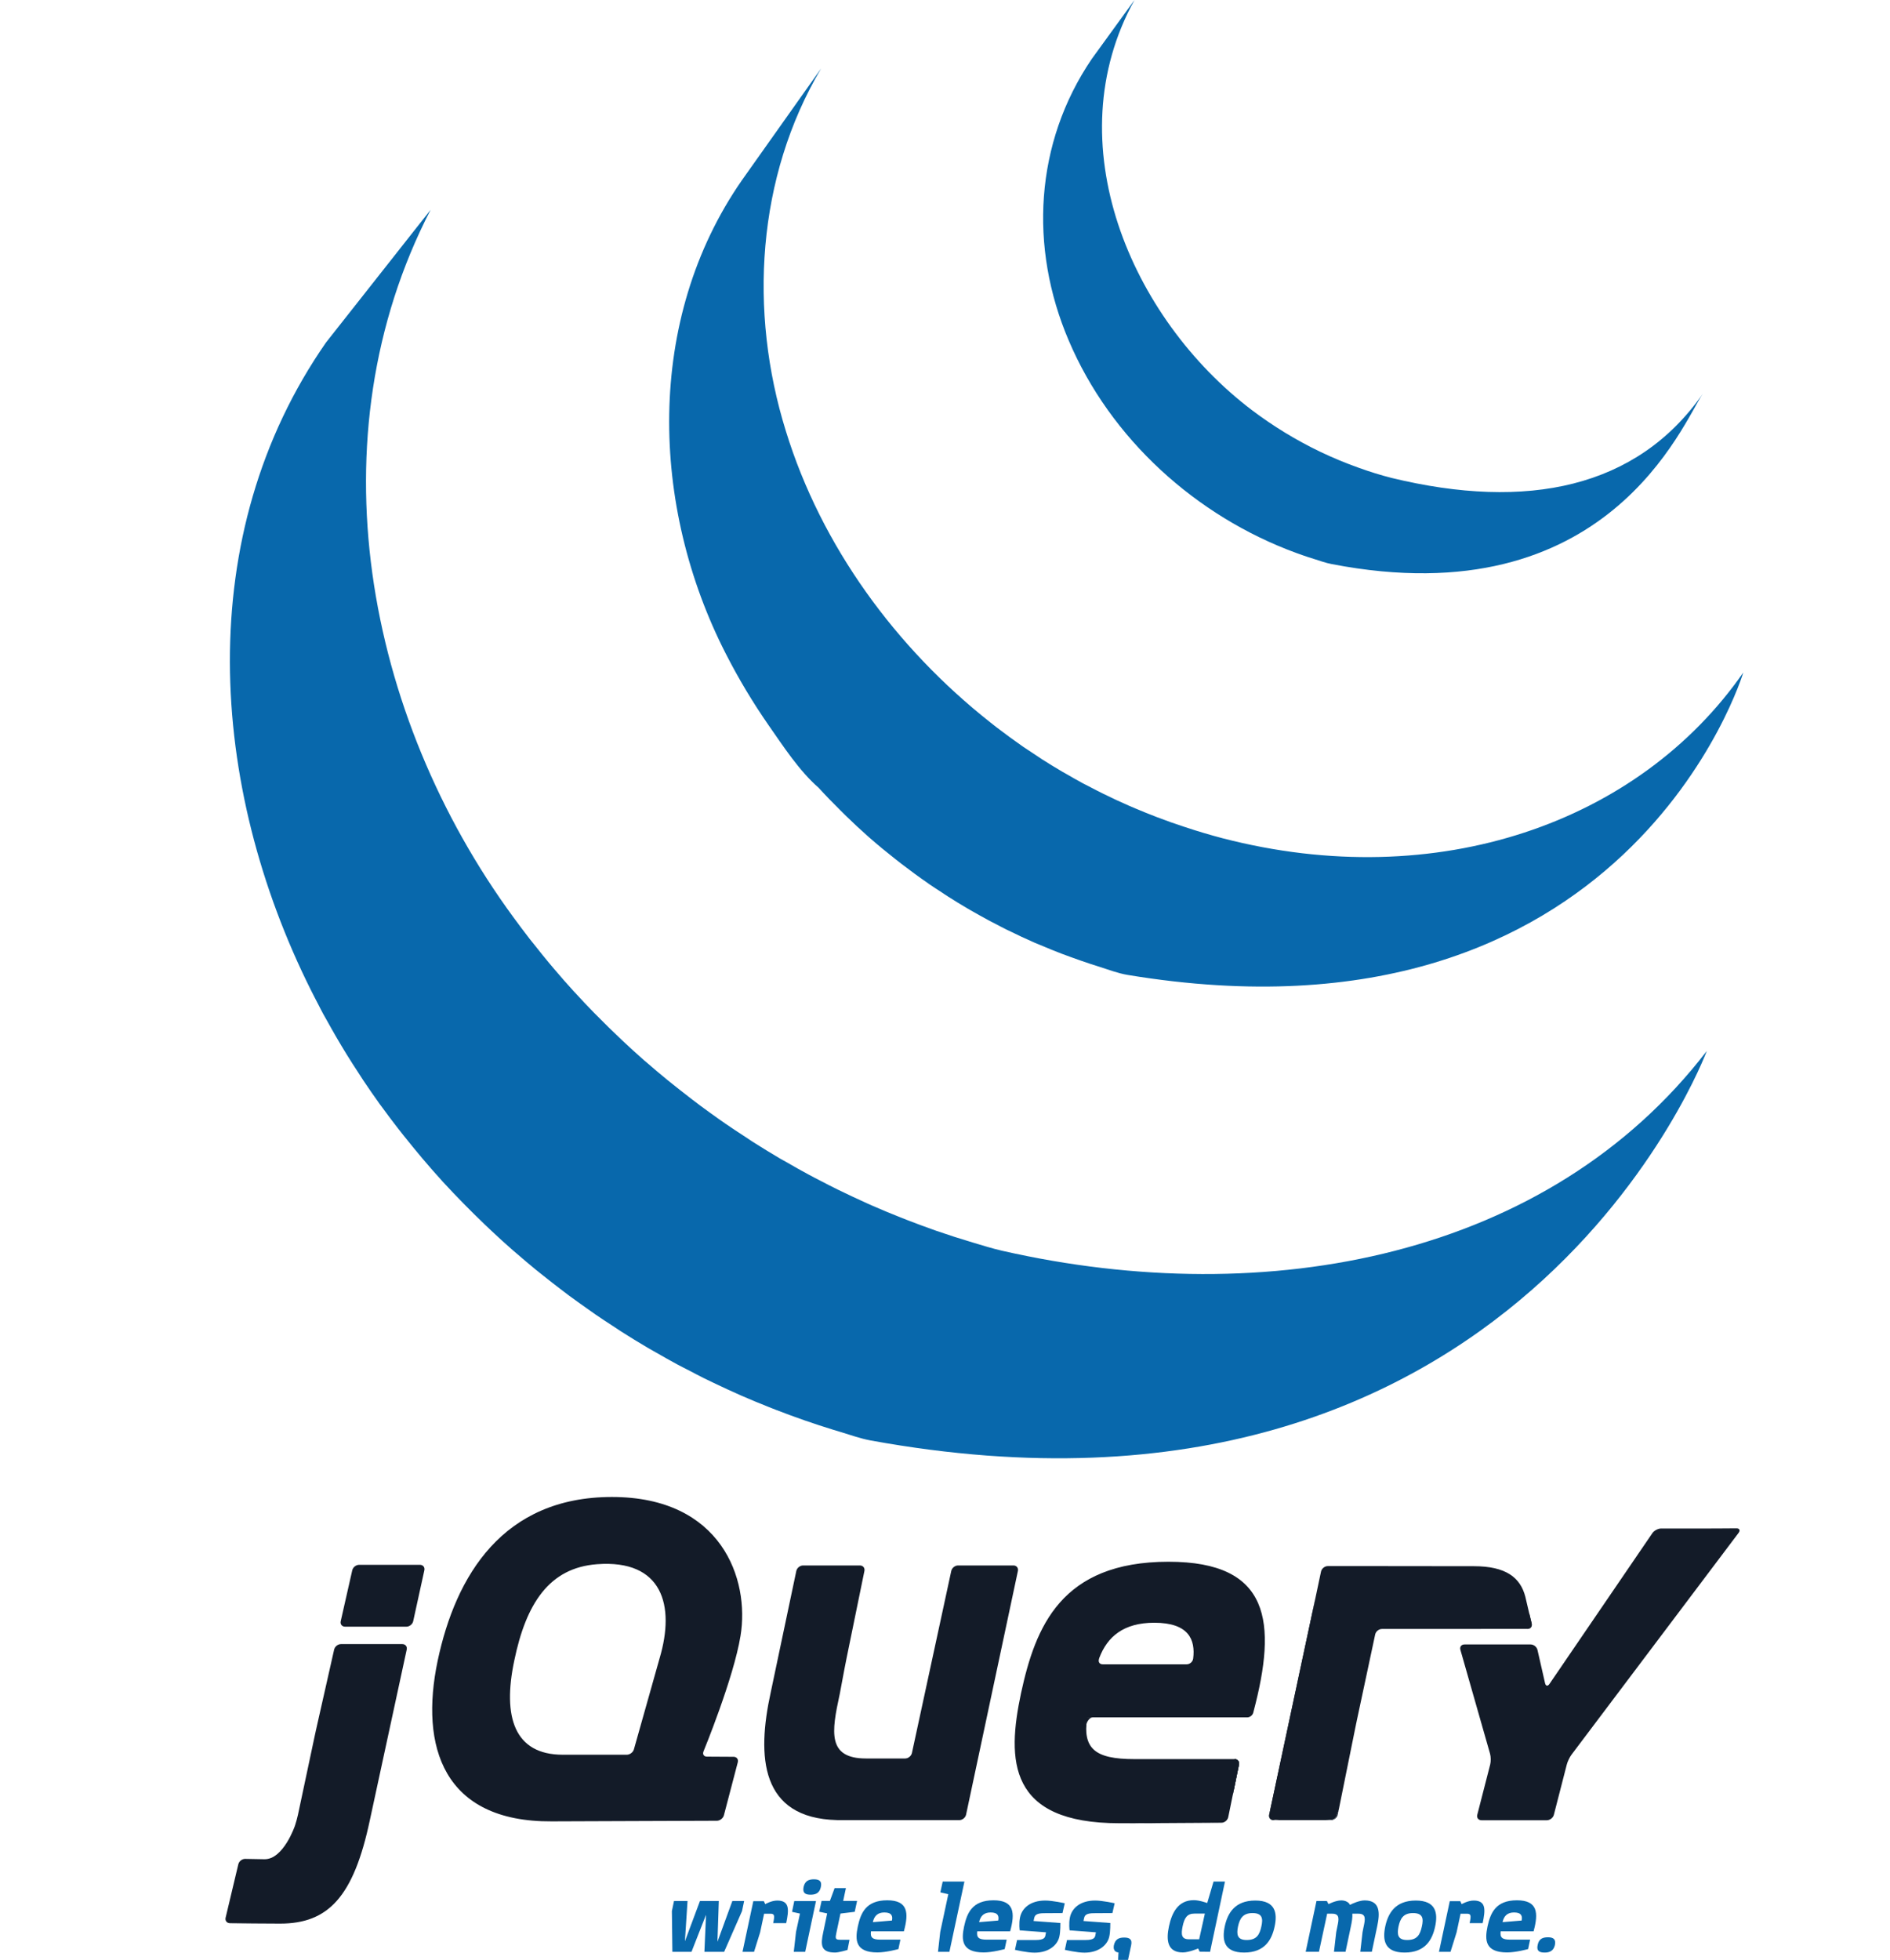 <?xml version="1.0" encoding="utf-8"?>
<!-- Generator: Adobe Illustrator 16.0.0, SVG Export Plug-In . SVG Version: 6.00 Build 0)  -->
<!DOCTYPE svg PUBLIC "-//W3C//DTD SVG 1.1//EN" "http://www.w3.org/Graphics/SVG/1.1/DTD/svg11.dtd">
<svg version="1.1" id="Layer_1" xmlns="http://www.w3.org/2000/svg" xmlns:xlink="http://www.w3.org/1999/xlink" x="0px" y="0px"
	 width="2499.281px" height="2591.114px" viewBox="0 -1979.114 2499.281 2591.114"
	 enable-background="new 0 -1979.114 2499.281 2591.114" xml:space="preserve">
<path fill="#131B28" d="M870.236,220.325l0.005-0.024l-15.996,56.69L870.236,220.325z M952.505,343.397l-17.623-0.104
	L952.505,343.397z M947.971,428.057h0.02l-105.607,0.382L947.971,428.057z M970.112,343.503l-17.632-0.105L970.112,343.503z
	 M957.229,420.86l18.392-70.157l-18.392,70.172V420.86z M1346.046,97.777l-34.268,161.1L1346.046,97.777z M1257.956,97.777
	l-26.012,120.348l26.012-120.358V97.777z"/>
<path fill="#131B28" d="M1340.176,90.528h-73.277c-4.065,0-8.098,3.264-8.972,7.239l-26.012,120.358l-26.017,120.362
	c-0.863,3.971-4.891,7.225-8.957,7.225h-51.865c-51.313,0-45.382-35.493-34.874-84.115l0.315-1.47l1.149-6.127l0.22-1.155
	l2.339-12.479l2.51-13.375c0.764-4.032,1.918-9.926,2.682-13.629l11.825-57.783l11.834-57.783c0.816-3.984-1.852-7.258-5.917-7.258
	h-75.215c-4.066,0-8.089,3.274-8.924,7.249l-16.172,76.728l-16.172,76.718c-0.015,0.034-0.02,0.081-0.024,0.115l-1.503,7.129
	c-18.625,85.045-13.686,166.145,87.555,168.683c1.656,0.048,2.936,0.063,2.936,0.063h158.914c4.066,0,8.089-3.265,8.943-7.249
	l34.267-161.086l34.272-161.1C1346.876,93.792,1344.241,90.533,1340.176,90.528z M1632.505,346.542c4.075,0,6.732,3.265,5.917,7.249
	l-7.115,34.777 M1624.201,423.361l7.115-34.798l-7.12,34.812L1624.201,423.361z M1615.277,430.681l0.038-0.009
	c-21.568,0.171-86.371,0.668-135.078,0.668C1539.514,431.34,1615.272,430.686,1615.277,430.681z M1436.521,301.748
	c-0.058-3.808,4.275-10.369,8.351-10.369l-9.152-0.153C1431.592,332.704,1436.521,301.748,1436.521,301.748z"/>
<path fill="#131B28" d="M1486.913,431.32c-0.468,0-0.945,0-1.413,0.01C1485.968,431.32,1486.445,431.32,1486.913,431.32z
	 M1632.505,346.542c4.075,0,6.732,3.265,5.917,7.249l-7.115,34.777l-1.159,5.669 M1521.604,431.239h-0.296H1521.604z
	 M1503.614,431.297h-1.045H1503.614z M1498.127,431.311c-0.582,0-1.15,0-1.723,0.01
	C1496.977,431.311,1497.545,431.311,1498.127,431.311z M1492.544,431.32h-1.513H1492.544z M1502.564,431.297l-4.442,0.009
	L1502.564,431.297z M1521.318,431.239c-5.932,0.023-11.849,0.048-17.68,0.063C1509.47,431.292,1515.396,431.263,1521.318,431.239z
	 M1624.201,423.38l5.96-29.138l-5.965,29.157L1624.201,423.38z M1496.409,431.32h-3.87H1496.409z M1485.481,431.33h-5.235H1485.481z
	 M1491.017,431.32h-4.123H1491.017z M419.098,302.621l11.387-50.458l-13.019,57.679l-12.488,58.752l10.947-51.504
	C416.765,313.105,418.201,306.592,419.098,302.621L419.098,302.621z M555.337,89.679h-80.474c-4.075,0-8.132,3.25-9.043,7.21
	l-7.636,33.68l-7.63,33.695c-0.897,3.96,1.694,7.21,5.765,7.21h81.099c4.07,0,8.107-3.25,8.985-7.225l7.373-33.681l7.377-33.656
	v-0.01C562.026,92.934,559.412,89.679,555.337,89.679L555.337,89.679z M537.823,201.719v-0.009L514.222,310.9L537.823,201.719
	L537.823,201.719z M304.047,563.518c0,0,40.566,0.52,66.349,0.52c-19.584,0-51.942-0.357-66.382-0.529L304.047,563.518z
	 M441.86,201.705l-11.396,50.458L441.86,201.705z"/>
<path fill="#131B28" d="M532.002,194.485h-81.108c-4.065,0-8.132,3.25-9.028,7.225l-11.396,50.458l-11.386,50.458
	c-0.897,3.971-2.329,10.484-3.174,14.469l-10.946,51.504l-10.938,51.503c-1.076,4.807-2.379,9.561-3.903,14.244
	c0,0-15.151,45.085-40.623,44.574c-1.089-0.023-2.139-0.033-3.184-0.062c-12.345-0.233-22.041-0.405-22.041-0.405h-0.02
	c-4.061-0.063-8.141,3.106-9.091,7.058l-8.412,35.359l-8.403,35.341c-0.94,3.951,1.607,7.216,5.654,7.282
	c14.444,0.172,46.799,0.534,66.388,0.534c63.629,0,97.17-35.255,118.673-136.701L514.227,310.9l23.602-109.196
	C538.688,197.739,536.063,194.485,532.002,194.485L532.002,194.485z M1684.185,427.207c-4.07,0-6.705-3.264-5.851-7.253
	l61.014-285.791 M1768.981,419.949l24.676-121.98L1768.981,419.949z"/>
<path fill="#131B28" d="M1679.222,423.585c-0.496-1.989-0.205-6.866,0.658-10.856l28.956-135.656l-30.507,142.89
	c-0.859,3.984,1.78,7.249,5.851,7.249h7.411C1687.516,427.207,1679.708,425.58,1679.222,423.585L1679.222,423.585z M1764.162,425.58
	c-2.214,0.896-7.363,1.632-11.434,1.632h7.411c4.07,0,8.06-3.264,8.866-7.258l1.47-7.249
	C1769.659,416.685,1766.381,424.678,1764.162,425.58L1764.162,425.58z M1781.341,358.959l10.89-53.837
	c-0.005,0.033-0.01,0.081-0.02,0.104L1781.341,358.959z M2022.085,153.313l3.359,13.886c0.926,3.975-1.642,7.201-5.697,7.21
	 M1770.461,412.705l10.86-53.741L1770.461,412.705z M2018.739,139.087l3.326,14.225L2018.739,139.087z M1792.221,305.127
	c0.812-3.984,2.152-10.441,2.997-14.388l11.634-54.5l-13.175,61.734L1792.221,305.127L1792.221,305.127z M1740.35,129.486
	c-0.806,3.846-1.847,8.704-2.528,11.92l-28.957,135.666l30.508-142.9L1740.35,129.486z"/>
<path fill="#131B28" d="M2025.425,167.199l-3.359-13.886l-3.326-14.225l-1.684-7.201c-6.591-25.592-25.932-40.366-67.92-40.366
	l-65.375-0.072l-60.207-0.071h-67.742c-4.066,0-8.089,3.25-8.929,7.234h-0.005l-2.996,14.154l-3.531,16.716l-0.988,4.681
	l-30.507,142.9l-28.956,135.657c-0.863,3.989-1.15,8.866-0.658,10.855c0.491,1.995,8.293,3.627,12.368,3.627h61.119
	c4.075,0,9.225-0.734,11.434-1.632c2.219-0.897,5.497-8.891,6.309-12.875l10.86-53.741l10.876-53.731l0.019-0.105l1.451-7.153
	l13.18-61.734l11.634-54.524c0.864-3.961,4.872-7.201,8.929-7.21l192.309-0.095C2023.783,174.4,2026.355,171.169,2025.425,167.199z"
	/>
<path fill="#131B28" d="M2272.993,41.635c-4.076,0.028-10.728,0.052-14.803,0.052h-61.553c-4.076,0-9.282,2.749-11.582,6.108
	L2048.95,247.2c-2.3,3.369-4.92,2.868-5.826-1.093l-10.016-43.935c-0.902-3.975-4.982-7.21-9.048-7.21h-87.508
	c-4.07,0-6.48,3.192-5.368,7.105l39.211,137.355c1.116,3.913,1.197,10.346,0.19,14.287l-17.088,66.478
	c-1.017,3.946,1.489,7.177,5.563,7.177h86.478c4.07,0,8.227-3.23,9.238-7.177l17.098-66.478c1.007-3.941,3.837-9.835,6.29-13.085
	l220.969-293.278c2.452-3.25,1.121-5.894-2.939-5.865L2272.993,41.635L2272.993,41.635z M1577.818,213.658l-0.005-0.081
	c-0.511,4.414-4.586,7.654-8.646,7.654h-110.938c-3.837,0-5.788-2.61-5.221-5.827c0.034-0.095,0.048-0.176,0.101-0.257
	c0,0-0.038,0.009-0.071,0.033c0.023-0.129,0.023-0.248,0.062-0.372l0.506-1.89c10.599-28.169,32.178-46.66,72.738-46.66
	C1572.006,166.264,1580.92,188.577,1577.818,213.658L1577.818,213.658z M1545.273,85.608c-142.399,0-176.142,86.434-195.071,173.669
	c-18.931,88.916-17.299,172.052,130.049,172.052h5.234c0.468-0.01,0.94-0.01,1.408-0.01h9.506c0.572-0.01,1.141-0.01,1.723-0.01
	l4.442-0.009h1.04c5.836-0.01,11.754-0.039,17.681-0.058h0.296c38.915-0.152,77.944-0.448,93.749-0.572
	c4.047-0.063,8.003-3.321,8.833-7.269l5.965-29.156l1.159-5.674l7.12-34.772c0.816-3.99-1.852-7.254-5.917-7.254h-132.479
	c-52.687,0-68.329-14.001-62.564-55.163h211.764l-0.02,0.023c0.053,0,0.101-0.023,0.144-0.023c3.364-0.063,6.476-2.376,7.711-5.464
	c0.234-0.597,0.435-1.212,0.511-1.852l-0.023,0.023c31.442-118.602,22.423-198.474-112.274-198.474L1545.273,85.608z
	 M872.24,213.205l-2.004,7.096l-0.005,0.024l-15.99,56.667l-15.986,56.657c-1.103,3.913-5.335,7.115-9.415,7.115h-84.63
	c-64.192,0-79.83-50.206-64.192-124.271c15.623-75.75,46.273-122.839,109.459-127.606
	C875.814,82.378,893.089,143.105,872.24,213.205L872.24,213.205z M930.281,336.406c0,0,39.903-96.884,48.97-152.849
	C991.605,108.643,954.099,0,809.223,0c-144.051,0-206.601,103.728-230.47,216.488c-23.865,113.576,7.405,213.186,150.635,212.37
	l112.995-0.42l105.607-0.382c4.07-0.038,8.227-3.265,9.263-7.191l18.391-70.171c1.025-3.938-1.46-7.178-5.526-7.201l-17.632-0.101
	l-17.623-0.104c-3.464-0.024-5.444-2.262-5.024-5.235c0.078-0.567,0.224-1.123,0.435-1.655L930.281,336.406L930.281,336.406z"/>
<path fill="#131B28" d="M1643.385,271.561c0,2.683-2.175,4.858-4.858,4.858c-2.683,0-4.857-2.175-4.857-4.858
	s2.175-4.858,4.857-4.858C1641.21,266.703,1643.385,268.878,1643.385,271.561z"/>
<path fill="#0868AC" d="M431.109-1526.324c-177.183,254.667-155.138,585.992-19.79,856.583c3.208,6.504,6.61,12.86,9.927,19.259
	c2.125,4.037,4.103,8.205,6.334,12.181c1.255,2.379,2.636,4.737,3.955,7.013c2.294,4.294,4.676,8.418,7.056,12.607
	c4.189,7.439,8.502,14.795,12.903,22.169c2.445,4.042,4.868,8.101,7.378,12.142c4.868,7.887,9.884,15.666,15.007,23.466
	c2.127,3.319,4.189,6.634,6.378,9.866c7.058,10.519,14.286,20.999,21.704,31.353l0.618,0.832c1.19,1.657,2.465,3.25,3.676,4.907
	c6.443,8.888,13.075,17.646,19.792,26.32c2.467,3.145,4.953,6.334,7.461,9.479c8.298,10.389,16.722,20.669,25.275,30.845
	c8.489,10.027,17.148,19.907,25.978,29.634c0.383,0.426,0.681,0.661,0.977,1.083c17.714,19.22,36.028,37.878,54.91,55.955
	c2.848,2.697,5.653,5.459,8.46,8.035c9.432,8.896,19.028,17.623,28.784,26.167c1.636,1.444,3.317,2.827,4.931,4.207
	c8.439,7.334,17.071,14.604,25.724,21.726c3.528,2.871,7.119,5.677,10.671,8.505c7.079,5.677,14.242,11.267,21.47,16.771
	l11.458,8.718c7.972,5.847,15.985,11.629,24.084,17.28c2.978,2.127,5.803,4.19,8.781,6.208c0.829,0.575,1.573,1.17,2.402,1.722
	c7.673,5.295,15.539,10.376,23.382,15.475c3.38,2.236,6.717,4.572,10.141,6.743c12.032,7.63,24.278,15.157,36.628,22.426
	c3.337,1.931,6.738,3.802,10.119,5.716c9.096,5.251,18.217,10.375,27.485,15.435c4.997,2.698,10.16,5.229,15.201,7.822
	c6.547,3.424,13.029,6.908,19.683,10.223c1.488,0.723,3.063,1.449,4.55,2.193c2.656,1.296,5.355,2.528,8.036,3.889
	c12.494,6.008,25.088,11.815,37.774,17.41c12.011,5.229,24.129,10.267,36.351,15.091c2.935,1.214,5.888,2.34,8.842,3.489
	c12.792,4.942,25.661,9.676,38.606,14.2c12.647,4.42,25.402,8.501,38.262,12.52c3.064,0.892,6.145,1.871,9.25,2.763
	c13.072,3.955,26.019,8.653,39.475,11.141c856.922,156.264,1105.83-514.95,1105.83-514.95
	C2047.976-317.353,1676.9-245.542,1325.32-325.492c-13.309-3.02-26.234-7.165-39.244-11.011
	c-15.961-4.738-31.816-9.828-47.554-15.266l-5.188-1.871c-11.163-3.955-22.268-8.07-33.311-12.351
	c-3.104-1.253-6.228-2.423-9.331-3.676c-12.077-4.768-24.067-9.749-35.968-14.943c-2.425-1.044-4.785-2.149-7.185-3.167
	c-13.12-5.938-26.158-12.046-39.115-18.328c-7.887-3.846-15.667-7.926-23.471-11.946c-5.207-2.74-10.499-5.333-15.665-8.205
	c-9.468-5.089-18.843-10.35-28.125-15.774c-3.124-1.762-6.334-3.463-9.479-5.29c-12.335-7.287-24.554-14.774-36.65-22.452
	c-3.315-2.123-6.591-4.377-9.884-6.587c-8.776-5.642-17.466-11.415-26.062-17.327c-2.87-1.914-5.612-3.994-8.419-5.886
	c-8.289-5.847-16.474-11.798-24.638-17.815c-3.697-2.74-7.332-5.529-10.925-8.27c-10.817-8.317-21.539-16.757-32.162-25.318
	c-9.338-7.648-18.565-15.426-27.68-23.34l-3.061-2.549c-9.835-8.674-19.537-17.497-29.102-26.467
	c-2.785-2.658-5.486-5.229-8.207-7.887c-7.087-6.722-14.061-13.56-20.917-20.512c-2.743-2.745-5.506-5.442-8.205-8.188
	c-8.716-8.927-17.263-17.984-25.659-27.146l-1.277-1.34c-8.866-9.71-17.547-19.59-26.041-29.63
	c-2.295-2.767-4.548-5.399-6.823-8.101c-6.348-7.639-12.59-15.361-18.729-23.17c-2.314-2.828-4.605-5.677-6.865-8.548
	c-7.376-9.562-14.583-19.111-21.642-28.804c-195.21-266.232-265.318-633.48-109.328-935.065"/>
<path fill="#0868AC" d="M981.113-1740.878c-128.122,184.39-121.17,431.235-21.217,626.254
	c16.733,32.782,35.669,64.394,56.675,94.618c19.195,27.507,40.475,60.244,65.962,82.374c9.249,10.182,18.896,20.087,28.761,29.845
	c2.489,2.552,5.038,4.975,7.569,7.482c9.565,9.291,19.301,18.43,29.377,27.296c0.426,0.317,0.787,0.723,1.191,1.042
	c0.127,0.104,0.232,0.148,0.299,0.276c11.116,9.756,22.616,19.152,34.31,28.38c2.593,1.975,5.145,4.037,7.78,6.077
	c11.691,8.971,23.638,17.793,35.884,26.211c0.384,0.256,0.679,0.513,1.039,0.787c5.401,3.741,10.907,7.208,16.392,10.798
	c2.613,1.701,5.103,3.532,7.757,5.125c8.737,5.612,17.583,11.076,26.594,16.305c1.3,0.787,2.512,1.444,3.764,2.188
	c7.76,4.463,15.625,8.866,23.511,13.116c2.766,1.553,5.549,2.915,8.378,4.359c5.439,2.872,10.902,5.76,16.431,8.5
	c0.828,0.426,1.68,0.787,2.487,1.148c11.288,5.573,22.66,10.928,34.289,15.988c2.488,1.105,5.059,2.083,7.566,3.102
	c9.312,3.955,18.688,7.804,28.125,11.416c3.996,1.509,8.057,2.976,12.031,4.424c8.567,3.167,17.178,6.078,25.828,8.993
	c3.934,1.252,7.76,2.527,11.691,3.741c12.31,3.824,24.49,8.653,37.33,10.797c661.604,109.607,814.364-399.795,814.364-399.795
	c-137.705,198.315-404.344,292.911-688.859,219.062c-16.389-4.313-32.638-9.143-48.724-14.476
	c-12.8-4.143-25.489-8.629-38.051-13.458c-9.47-3.624-18.873-7.416-28.208-11.372c-2.53-1.085-5.101-2.083-7.59-3.21
	c-11.627-5.066-23.129-10.41-34.5-16.029c-5.848-2.847-11.586-5.867-17.305-8.82l-9.993-5.144c-7.361-4-14.661-8.118-21.894-12.353
	c-1.721-0.977-3.507-1.934-5.252-2.954c-8.949-5.251-17.771-10.628-26.507-16.199c-2.7-1.722-5.293-3.571-7.994-5.335
	c-5.771-3.735-11.502-7.526-17.196-11.375c-12.12-8.437-24.04-17.156-35.754-26.146c-2.701-2.125-5.401-4.209-8.059-6.334
	c-124.551-98.339-223.271-232.709-270.208-385.086c-49.189-158.03-38.584-335.427,46.64-479.384"/>
<path fill="#0868AC" d="M1443.704-1901.185c-75.53,111.158-82.949,249.228-30.549,372.012
	c55.293,130.311,168.555,232.561,300.734,281.028c5.442,2.04,10.906,3.848,16.414,5.718c2.401,0.722,4.803,1.573,7.248,2.275
	c7.778,2.445,15.496,5.292,23.553,6.802c365.315,70.576,464.396-187.452,490.775-225.439
	c-86.793,124.975-232.665,154.97-411.634,111.541c-14.643-3.752-29.095-8.215-43.304-13.371
	c-17.502-6.214-34.667-13.347-51.421-21.365c-31.8-15.302-62.002-33.732-90.154-55.015
	c-160.155-121.509-259.643-353.326-155.141-542.116 M981.231,547.483l-23.641,53.832h-26.098l2.139-48.917l-19.212,48.917h-25.268
	l-0.668-53.832l2.792-13.295h17.895l-3.45,53.179l19.865-53.179h24.947l-1.804,53.837l19.699-53.837h15.59L981.231,547.483z
	 M1022.413,563.422c2.295-10.513,1.642-12.479-3.774-12.479h-8.213l-5.254,24.628l-8.045,25.754h-15.261l12.469-58.423l1.813-8.542
	h13.948l1.809,3.938c0,0,8.046-4.753,15.914-4.753c16.75,0,15.433,12.626,11.82,29.872L1022.413,563.422z M1071.993,525.814
	c-6.724,0-10.994-1.967-9.353-10.169c1.804-8.213,7.058-10.184,13.619-10.184c6.575,0,11.004,1.971,9.2,10.184
	C1083.809,523.686,1078.564,525.814,1071.993,525.814L1071.993,525.814z M1064.773,601.325h-15.107l2.958-26.26l5.254-24.289
	l-10.498-2.305l2.949-14.273h28.723L1064.773,601.325L1064.773,601.325z M1130.259,548.438l-18.873,2.31l-5.426,25.602
	c-1.479,7.063-1.479,9.033,4.768,9.033h12.631l-2.629,13.452c0,0-11.481,3.45-16.411,3.45c-19.369,0-19.206-10.665-15.752-26.594
	l5.254-25.11l-10.508-2.29l3.116-14.282h11.004l6.242-16.917h14.937l-3.617,16.917h18.386L1130.259,548.438L1130.259,548.438z
	 M1169.484,549.292c-8.857,0-13.457,4.604-15.261,12.808l25.276-2.133C1180.641,554.389,1179.495,549.292,1169.484,549.292z
	 M1151.766,574.239c-1.159,8.218,1.962,11,12.464,11h26.423l-2.625,12.474c0,0-15.919,4.429-27.734,4.429
	c-29.381,0-29.715-16.563-25.936-34.301c3.774-17.398,10.499-34.625,38.892-34.625c27.42,0,28.731,16.572,21.998,41.023H1151.766
	L1151.766,574.239z M1255.475,601.311h-15.094l2.954-26.26l10.67-49.9l-10.518-2.457l3.121-14.282h28.731L1255.475,601.311
	L1255.475,601.311z M1310.018,549.292c-8.871,0-13.462,4.604-15.271,12.808l25.281-2.133
	C1321.169,554.389,1320.024,549.292,1310.018,549.292z M1292.285,574.239c-1.146,8.218,1.976,11,12.469,11h26.432l-2.629,12.474
	c0,0-15.929,4.429-27.744,4.429c-29.381,0-29.705-16.563-25.931-34.301c3.779-17.398,10.508-34.625,38.9-34.625
	c27.41,0,28.728,16.572,21.999,41.023H1292.285L1292.285,574.239z M1405.026,550.108c0,0-19.202,0.162-24.456,0.162
	c-11.166,0-12.312,3.44-13.128,7.048l-0.668,3.283l35.461,2.634c0,0,0.162,11.324-1.313,17.724
	c-2.133,10.67-13.133,21.497-32.988,21.497c-9.854,0-25.773-3.765-25.773-3.765l2.787-12.966h24.461
	c10.837,0,12.316-2.963,12.979-5.907l0.815-4.267l-34.797-2.634c0,0-1.312-8.704,0.492-17.394
	c2.634-11.83,13.452-21.994,33.313-21.994c9.85,0,25.769,3.598,25.769,3.598L1405.026,550.108z M1471.022,550.108
	c0,0-19.197,0.162-24.456,0.162c-11.162,0-12.308,3.44-13.128,7.048l-0.668,3.283l35.465,2.634c0,0,0.162,11.324-1.313,17.724
	c-2.133,10.67-13.132,21.497-32.993,21.497c-9.844,0-25.769-3.765-25.769-3.765l2.792-12.966h24.456
	c10.832,0,12.307-2.963,12.975-5.907l0.816-4.267l-34.802-2.634c0,0-1.308-8.704,0.491-17.394
	c2.635-11.83,13.457-21.994,33.327-21.994c9.84,0,25.759,3.598,25.759,3.598L1471.022,550.108z M1491.685,612h-13.123l0.492-9.854
	c-4.768-0.31-7.225-3.76-6.075-9.52c1.804-8.203,6.896-10.169,13.624-10.169c6.562,0,10.985,1.966,9.19,10.169L1491.685,612z
	 M1579.488,550.776c-9.84,0-13.285,5.907-15.59,16.739c-2.295,10.838-1.642,17.231,8.203,17.231h13.624l7.554-33.971H1579.488z
	 M1601.979,592.621l-1.813,8.704l-13.776-0.167l-1.976-4.262c0,0-12.154,5.24-20.348,5.24c-21.016,0-22.004-17.227-18.229-34.625
	c3.774-17.729,11.986-34.473,32.83-34.473c7.56,0,17.729,3.774,17.729,3.774l8.369-28.393h15.108L1601.979,592.621L1601.979,592.621
	z M1656.316,550.108c-12.799,0-16.912,7.21-19.202,17.718c-2.133,10.67-1.141,17.895,11.481,17.895
	c13.137,0,17.078-7.058,19.374-17.895C1670.274,557.643,1669.606,550.108,1656.316,550.108L1656.316,550.108z M1645.159,602.304
	c-27.085,0-29.223-16.902-25.61-34.473c3.779-17.561,13.299-34.301,40.385-34.301c26.913,0,29.381,16.74,25.597,34.301
	C1681.761,585.726,1672.235,602.304,1645.159,602.304L1645.159,602.304z M1798.806,601.311l2.959-25.936l1.479-7.387
	c2.133-9.84,3.45-17.064-6.896-17.064h-8.041c0.329,5.087-0.663,10.837-1.971,16.902l-7.058,33.484h-15.266l2.954-25.936
	l1.475-7.387c2.138-9.84,3.445-17.064-6.881-17.064h-6.576l-10.837,50.387h-17.565l14.282-67.121h13.786l2.133,4.099
	c0,0,9.363-4.93,16.912-4.93c5.74,0,10.012,2.635,11.49,5.908c3.279-1.809,12.637-5.908,19.375-5.908
	c20.991,0,20.347,17.064,16.567,34.478l-7.058,33.479h-15.266V601.311L1798.806,601.311z M1868.571,550.108
	c-12.813,0-16.911,7.21-19.201,17.718c-2.134,10.67-1.141,17.895,11.485,17.895c13.128,0,17.079-7.058,19.374-17.895
	C1882.521,557.643,1881.866,550.108,1868.571,550.108z M1857.41,602.304c-27.095,0-29.219-16.902-25.606-34.473
	c3.775-17.561,13.295-34.301,40.381-34.301c26.928,0,29.381,16.74,25.601,34.301C1894.016,585.726,1884.491,602.304,1857.41,602.304
	z M1943.396,563.422c2.291-10.513,1.642-12.479-3.77-12.479h-8.217l-5.255,24.628l-8.05,25.754h-15.256l12.469-58.423l1.809-8.542
	h13.953l1.799,3.938c0,0,8.051-4.753,15.934-4.753c16.735,0,15.418,12.626,11.811,29.872L1943.396,563.422z M2002.186,549.292
	c-8.852,0-13.452,4.604-15.256,12.808l25.268-2.133C2013.348,554.389,2012.192,549.292,2002.186,549.292z M1984.458,574.239
	c-1.141,8.218,1.971,11,12.474,11h26.427l-2.624,12.474c0,0-15.924,4.429-27.734,4.429c-29.381,0-29.71-16.563-25.95-34.301
	c3.784-17.398,10.518-34.625,38.906-34.625c27.405,0,28.731,16.572,21.994,41.023H1984.458L1984.458,574.239z M2042.699,602.313
	c-6.896,0-11.156-1.966-9.348-10.006c1.632-8.228,6.719-10.184,13.618-10.184c6.399,0,10.828,1.956,9.196,10.184
	C2054.348,600.18,2049.108,602.313,2042.699,602.313z"/>
</svg>
